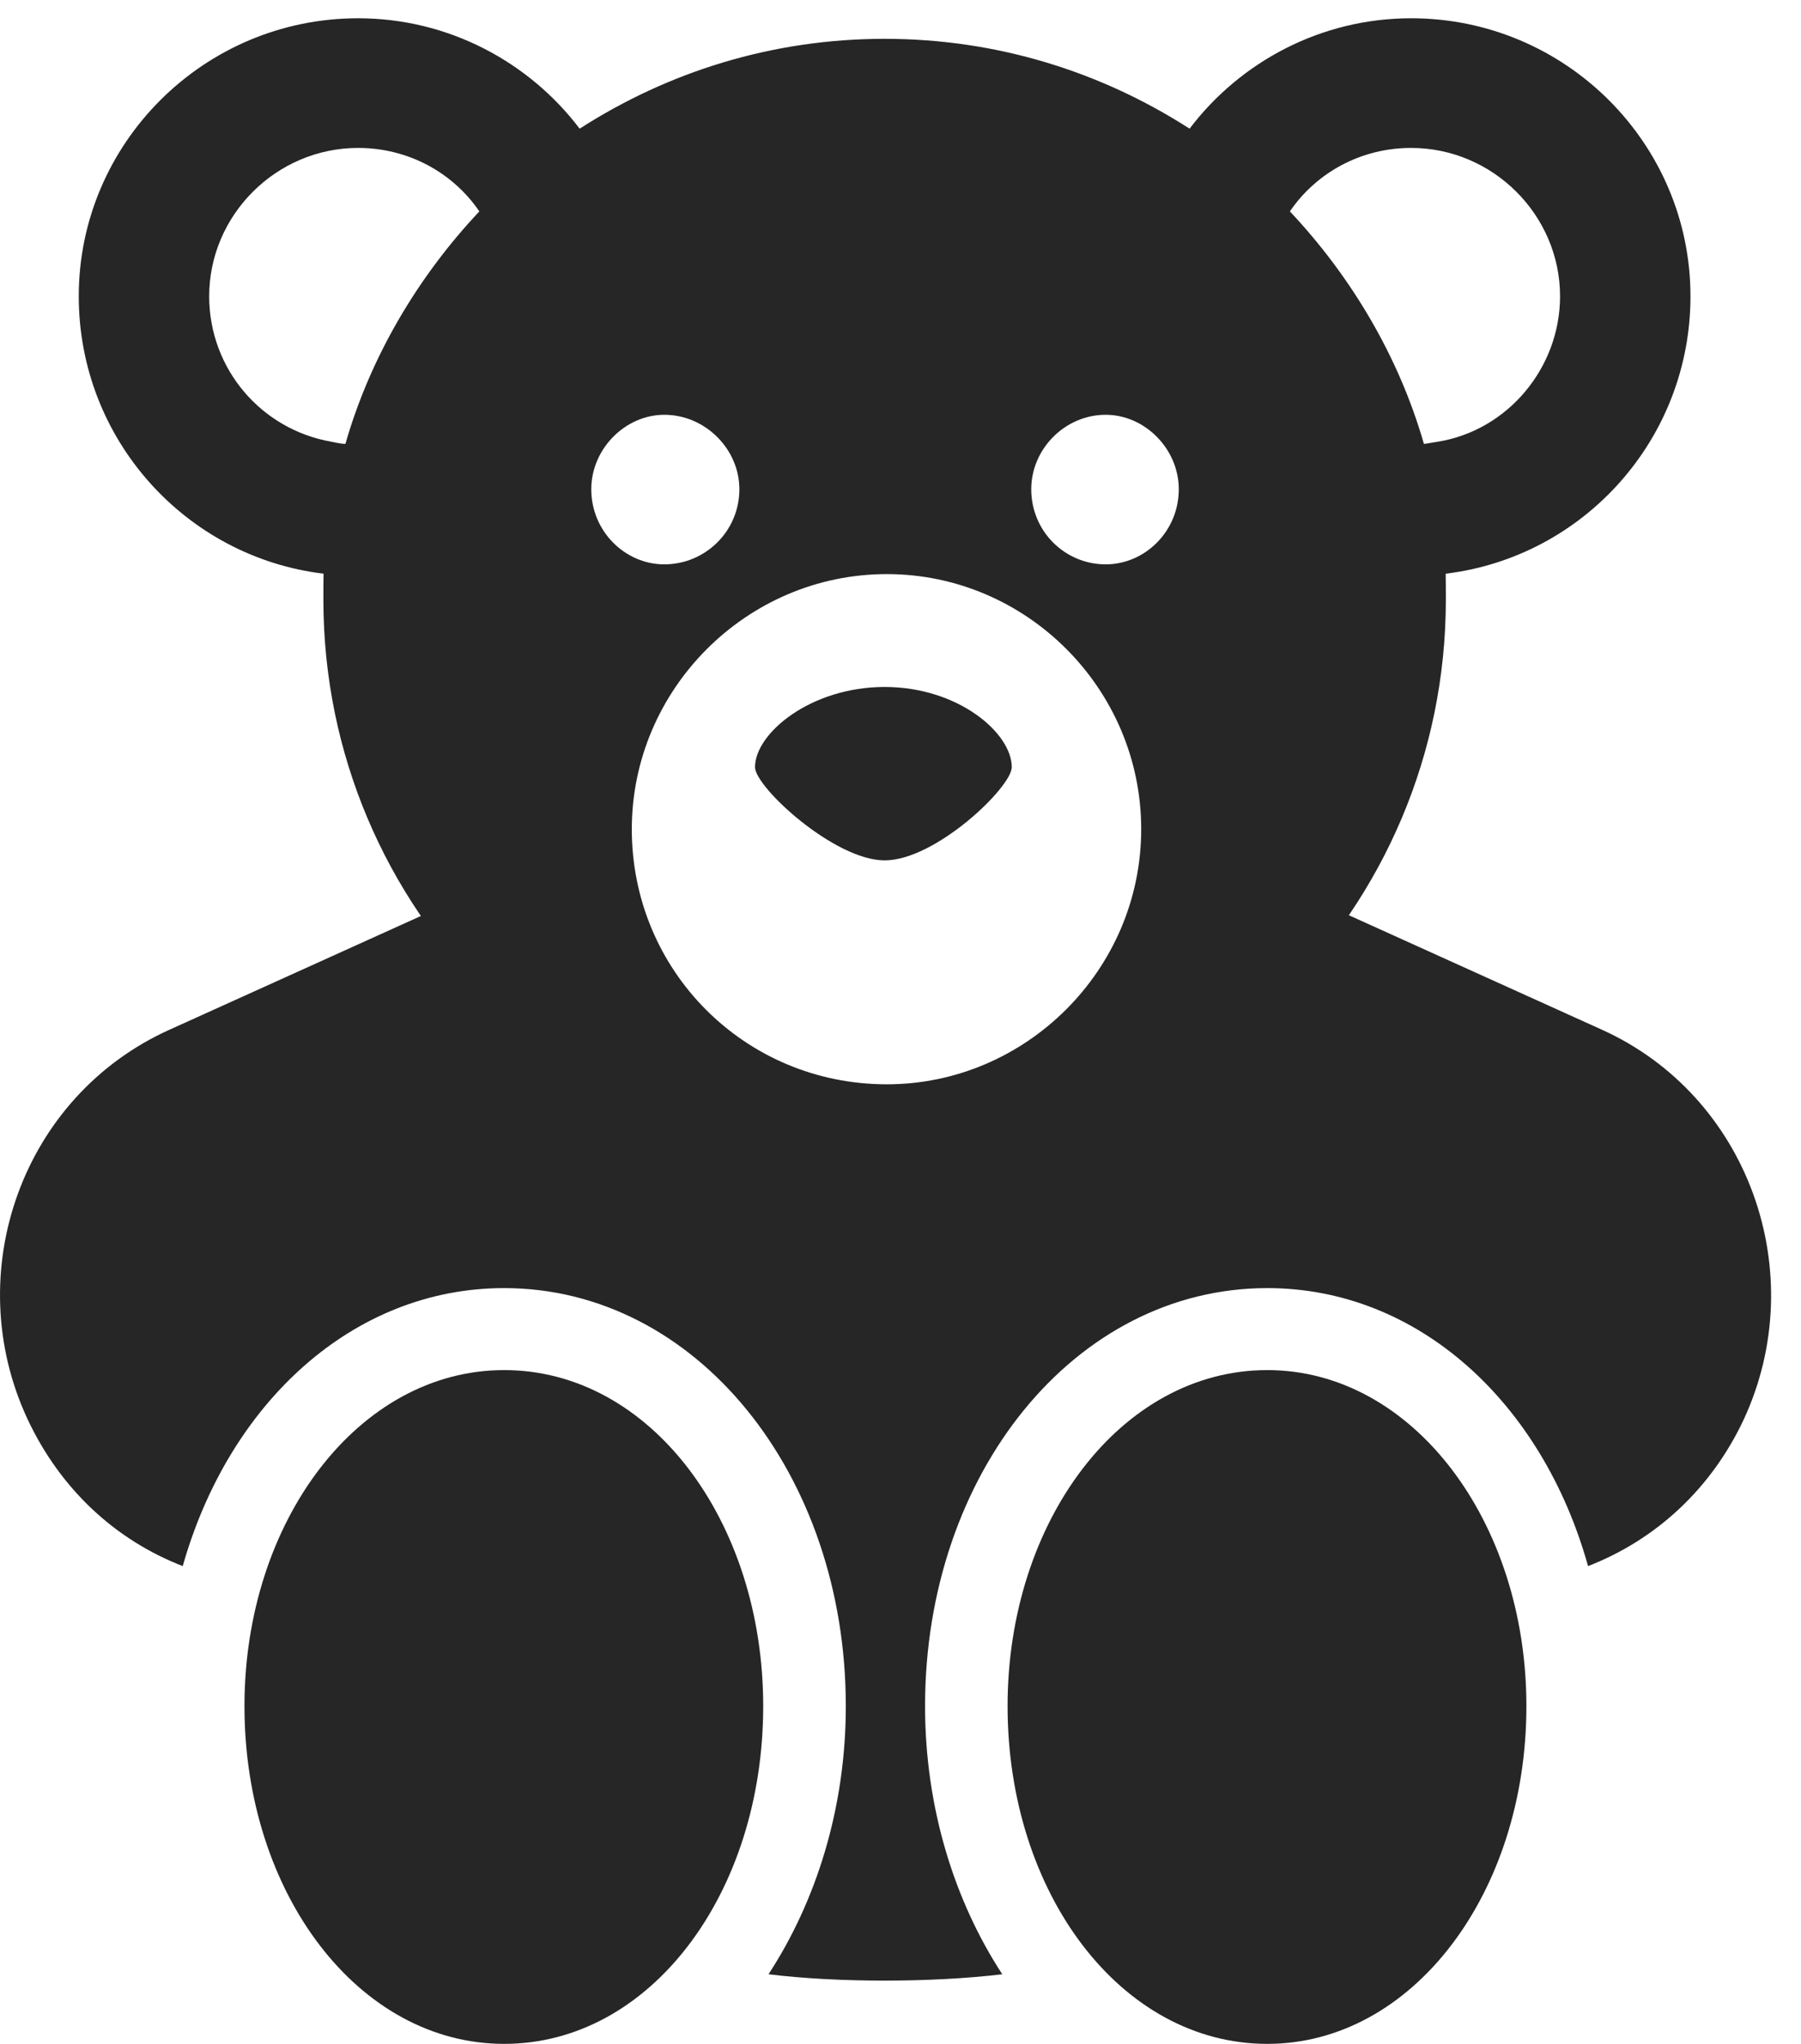 <?xml version="1.0" encoding="UTF-8"?>
<!--Generator: Apple Native CoreSVG 326-->
<!DOCTYPE svg PUBLIC "-//W3C//DTD SVG 1.1//EN" "http://www.w3.org/Graphics/SVG/1.1/DTD/svg11.dtd">
<svg version="1.1" xmlns="http://www.w3.org/2000/svg" xmlns:xlink="http://www.w3.org/1999/xlink"
       viewBox="0 0 21.998 24.953">
       <g>
              <rect height="24.953" opacity="0" width="21.998" x="0" y="0" />
              <path d="M10.805 14.177C14.589 14.177 17.66 11.107 17.66 7.322C17.66 7.215 17.66 7.118 17.658 7.004C19.341 6.801 20.648 5.364 20.648 3.617C20.648 1.75 19.12 0.223 17.236 0.223C16.14 0.223 15.153 0.75 14.53 1.571C13.447 0.875 12.175 0.474 10.805 0.474C9.435 0.474 8.163 0.875 7.08 1.571C6.457 0.75 5.47 0.223 4.374 0.223C2.49 0.223 0.962 1.75 0.962 3.617C0.962 5.364 2.269 6.801 3.952 7.004C3.95 7.118 3.95 7.215 3.95 7.322C3.95 11.107 7.021 14.177 10.805 14.177ZM8.114 6.89C7.635 6.89 7.222 6.487 7.222 5.973C7.222 5.482 7.635 5.064 8.114 5.064C8.613 5.064 9.031 5.482 9.031 5.973C9.031 6.487 8.613 6.89 8.114 6.89ZM13.505 6.89C13.007 6.89 12.596 6.487 12.596 5.973C12.596 5.482 13.007 5.064 13.505 5.064C13.985 5.064 14.398 5.482 14.398 5.973C14.398 6.487 13.985 6.89 13.505 6.89ZM4.374 1.806C4.988 1.806 5.532 2.108 5.855 2.581C5.11 3.372 4.527 4.347 4.219 5.419C4.158 5.419 4.092 5.401 4.043 5.392C3.192 5.242 2.555 4.505 2.555 3.617C2.555 2.626 3.375 1.806 4.374 1.806ZM17.236 1.806C18.235 1.806 19.055 2.626 19.055 3.617C19.055 4.488 18.419 5.252 17.567 5.392C17.501 5.401 17.416 5.419 17.392 5.419C17.084 4.347 16.5 3.372 15.755 2.581C16.078 2.108 16.622 1.806 17.236 1.806ZM10.832 13.238C9.1 13.238 7.717 11.853 7.717 10.123C7.717 8.418 9.117 7.009 10.832 7.009C12.537 7.009 13.939 8.409 13.939 10.123C13.939 11.843 12.527 13.238 10.832 13.238ZM10.805 10.504C11.428 10.504 12.358 9.61 12.358 9.366C12.358 8.951 11.706 8.387 10.805 8.387C9.904 8.387 9.222 8.951 9.222 9.366C9.222 9.61 10.192 10.504 10.805 10.504ZM19.561 12.569L15.91 10.918L11.825 13.735L9.812 13.735L5.727 10.918L2.076 12.569C0.27 13.378-0.497 15.538 0.336 17.325C0.737 18.18 1.407 18.8 2.232 19.12C2.795 17.131 4.31 15.726 6.158 15.726C8.502 15.726 10.331 17.994 10.331 20.829C10.331 22.08 9.966 23.216 9.387 24.103C10.231 24.208 11.397 24.205 12.242 24.103C11.663 23.216 11.299 22.08 11.299 20.829C11.299 17.994 13.127 15.726 15.479 15.726C17.327 15.726 18.842 17.131 19.397 19.12C20.222 18.8 20.901 18.18 21.301 17.325C22.127 15.538 21.36 13.378 19.561 12.569ZM6.158 24.953C7.944 24.953 9.322 23.116 9.322 20.829C9.322 18.571 7.944 16.727 6.158 16.727C4.379 16.727 2.986 18.571 2.986 20.829C2.986 23.116 4.379 24.953 6.158 24.953ZM15.479 24.953C17.251 24.953 18.644 23.116 18.644 20.829C18.644 18.571 17.251 16.727 15.479 16.727C13.693 16.727 12.307 18.571 12.307 20.829C12.307 23.116 13.693 24.953 15.479 24.953Z"
                     fill="currentColor" fill-opacity="0.85" />
       </g>
</svg>